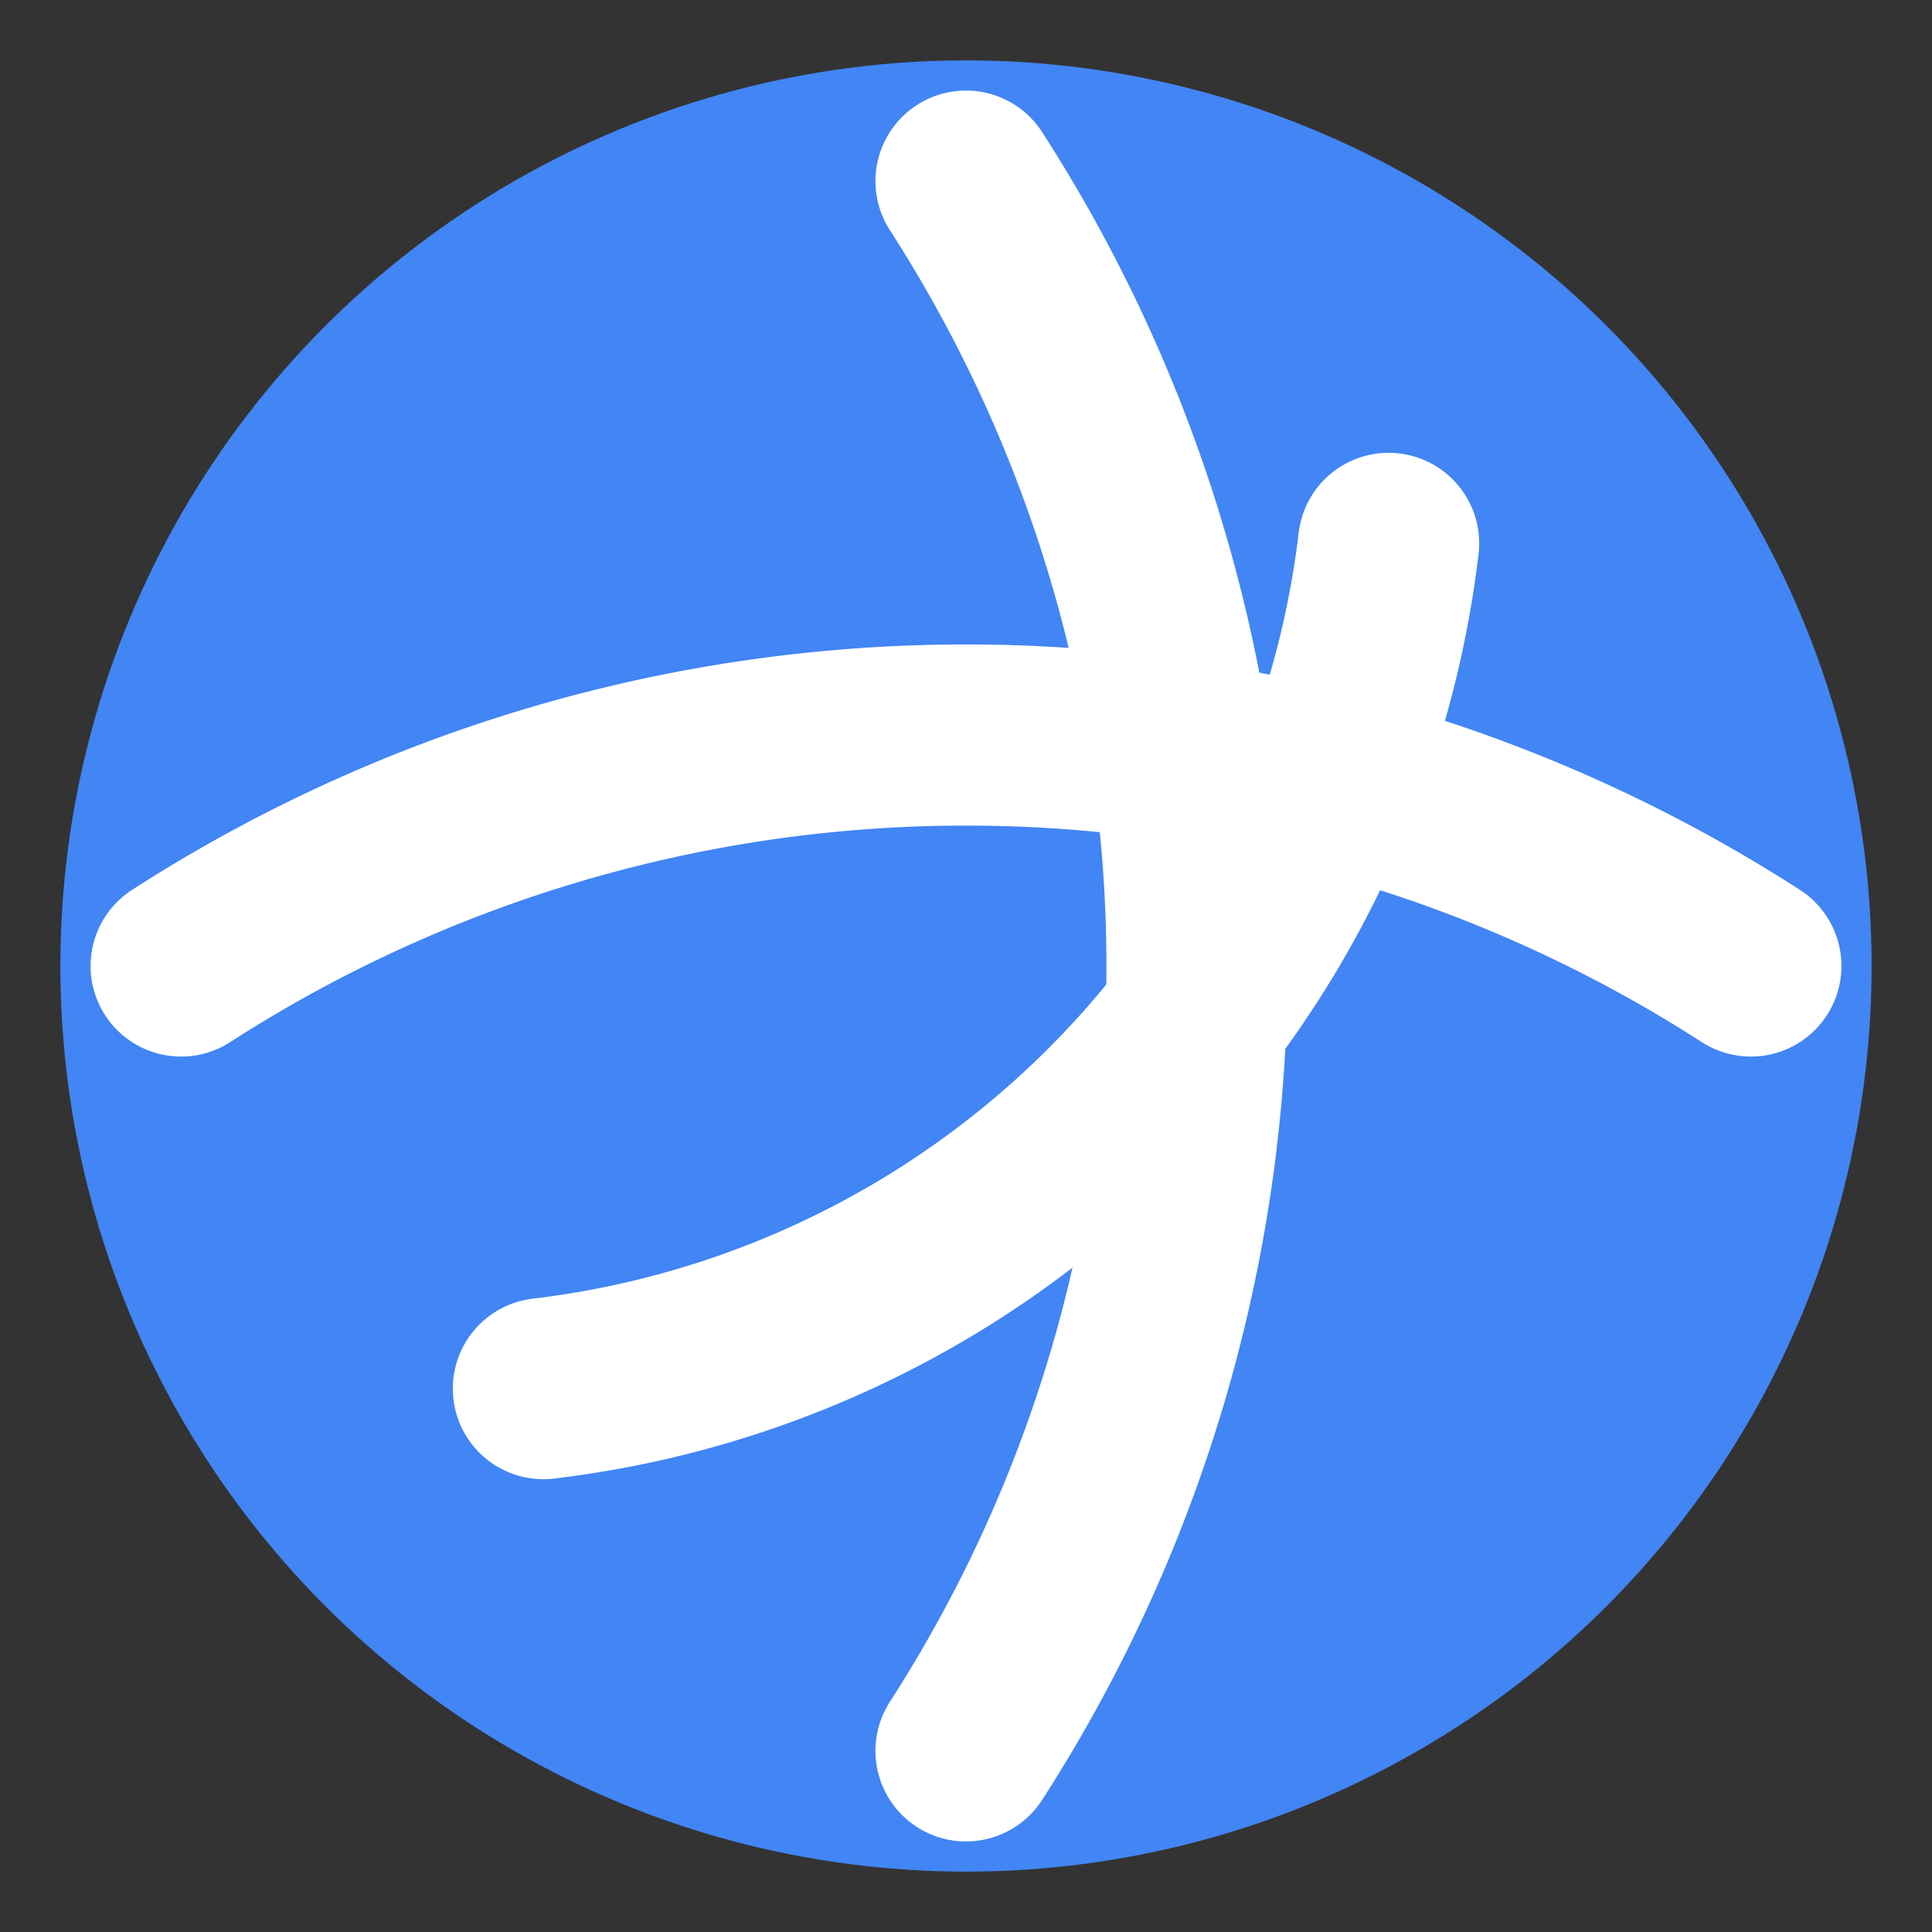 <svg xmlns="http://www.w3.org/2000/svg" viewBox="0 0 16 16" width="128" height="128">
  <rect x="0" y="0" width="16" height="16" fill="#333333" stroke="none"/>
  <circle fill="#4285F4" cx="8" cy="8" r="7.5"/>
  <path stroke="#FFF" stroke-width="1.5" stroke-linecap="round" fill="none" d="M8,1.5a12,12,0,0,1,0,13"/>
  <path stroke="#FFF" stroke-width="1.5" stroke-linecap="round" fill="none" d="M1.5,8a12,12,0,0,1,13,0"/>
  <path stroke="#FFF" stroke-width="1.5" stroke-linecap="round" fill="none" d="M4.5,11.5a8,8,0,0,0,7-7"/>
</svg>
